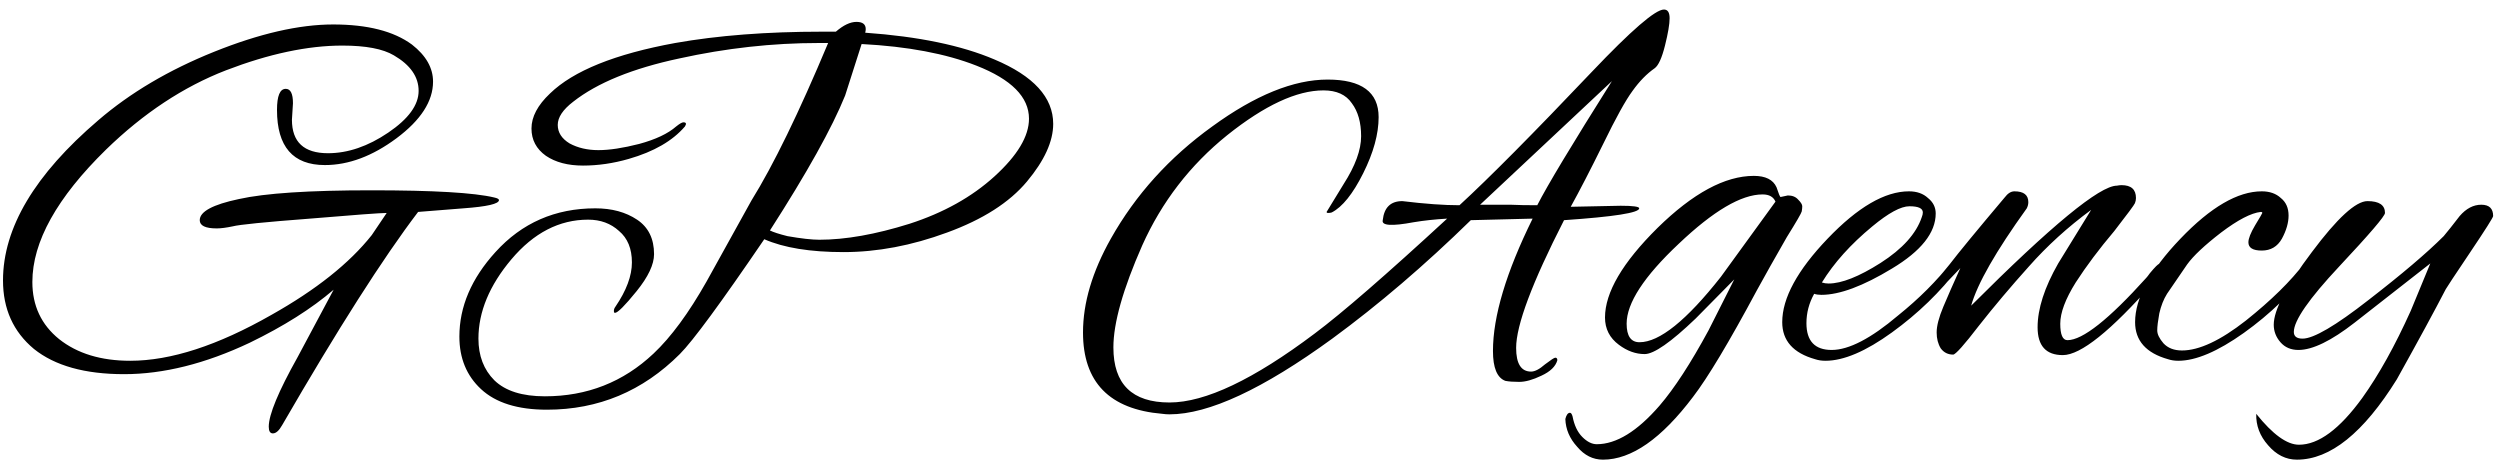 <svg width="233" height="43" viewBox="0 0 233 43" fill="none" xmlns="http://www.w3.org/2000/svg">
<path d="M27.304 9.624L27.208 11.16C27.208 13.24 28.328 14.28 30.568 14.28C32.424 14.28 34.296 13.64 36.184 12.36C38.072 11.08 39.016 9.784 39.016 8.472C39.016 7.16 38.248 6.056 36.712 5.16C35.688 4.552 34.088 4.248 31.912 4.248C28.68 4.248 25.064 5.016 21.064 6.552C17.096 8.088 13.368 10.552 9.88 13.944C5.304 18.424 3.016 22.536 3.016 26.28C3.016 28.488 3.848 30.264 5.512 31.608C7.208 32.952 9.416 33.624 12.136 33.624C15.912 33.624 20.296 32.2 25.288 29.352C29.448 27.016 32.568 24.536 34.648 21.912L36.04 19.848C35.464 19.848 33.08 20.024 28.888 20.376C24.696 20.696 22.296 20.936 21.688 21.096C21.08 21.224 20.584 21.288 20.2 21.288C19.144 21.288 18.616 21.032 18.616 20.52C18.616 19.72 19.832 19.064 22.264 18.552C24.696 18.008 28.808 17.736 34.6 17.736C40.392 17.736 44.216 17.96 46.072 18.408C46.36 18.472 46.504 18.552 46.504 18.648C46.504 19 45.4 19.256 43.192 19.416C40.44 19.64 39.032 19.752 38.968 19.752C35.704 24.04 31.48 30.664 26.296 39.624C26.008 40.136 25.72 40.392 25.432 40.392C25.176 40.392 25.048 40.184 25.048 39.768C25.048 38.648 25.944 36.488 27.736 33.288L31.096 27C29.048 28.76 26.44 30.408 23.272 31.944C19.144 33.896 15.24 34.872 11.56 34.872C7.912 34.872 5.112 34.088 3.16 32.52C1.24 30.92 0.28 28.792 0.28 26.136C0.28 21.24 3.24 16.264 9.16 11.208C12.136 8.648 15.736 6.52 19.96 4.824C24.184 3.128 27.88 2.28 31.048 2.28C34.248 2.28 36.696 2.904 38.392 4.152C39.704 5.176 40.36 6.328 40.36 7.608C40.36 9.432 39.224 11.192 36.952 12.888C34.712 14.552 32.488 15.384 30.28 15.384C27.304 15.384 25.816 13.672 25.816 10.248C25.816 8.936 26.088 8.28 26.632 8.28C27.08 8.28 27.304 8.728 27.304 9.624ZM98.158 11.544C98.158 13.176 97.342 14.968 95.71 16.92C94.078 18.872 91.598 20.456 88.27 21.672C84.974 22.888 81.758 23.496 78.622 23.496C75.518 23.496 73.054 23.096 71.23 22.296C67.198 28.216 64.574 31.784 63.358 33C59.902 36.456 55.774 38.184 50.974 38.184C48.254 38.184 46.206 37.544 44.83 36.264C43.486 35.016 42.814 33.384 42.814 31.368C42.814 28.584 43.934 25.96 46.174 23.496C48.638 20.776 51.742 19.416 55.486 19.416C57.022 19.416 58.318 19.768 59.374 20.472C60.43 21.176 60.958 22.248 60.958 23.688C60.958 24.648 60.414 25.8 59.326 27.144C58.238 28.488 57.566 29.16 57.31 29.16C57.246 29.16 57.214 29.096 57.214 28.968C57.214 28.84 57.262 28.712 57.358 28.584C58.382 27.08 58.894 25.704 58.894 24.456C58.894 23.176 58.494 22.2 57.694 21.528C56.926 20.824 55.966 20.472 54.814 20.472C52.126 20.472 49.742 21.704 47.662 24.168C45.614 26.6 44.59 29.064 44.59 31.56C44.59 33.16 45.086 34.456 46.078 35.448C47.102 36.44 48.67 36.936 50.782 36.936C54.718 36.936 58.094 35.608 60.91 32.952C62.542 31.416 64.19 29.176 65.854 26.232L70.03 18.696C72.078 15.4 74.462 10.504 77.182 4.008C76.894 4.008 76.606 4.008 76.318 4.008C71.998 4.008 67.662 4.488 63.31 5.448C58.958 6.376 55.662 7.72 53.422 9.48C52.462 10.216 51.982 10.936 51.982 11.64C51.982 12.344 52.35 12.92 53.086 13.368C53.854 13.784 54.75 13.992 55.774 13.992C56.798 13.992 58.062 13.8 59.566 13.416C61.102 13 62.254 12.456 63.022 11.784C63.342 11.528 63.566 11.4 63.694 11.4C63.95 11.4 63.998 11.528 63.838 11.784C62.686 13.128 60.942 14.136 58.606 14.808C57.166 15.224 55.742 15.432 54.334 15.432C52.926 15.432 51.774 15.128 50.878 14.52C49.982 13.88 49.534 13.032 49.534 11.976C49.534 10.888 50.11 9.8 51.262 8.712C53.438 6.6 57.326 5.032 62.926 4.008C66.894 3.304 71.454 2.952 76.606 2.952C77.022 2.952 77.454 2.952 77.902 2.952C78.606 2.344 79.246 2.04 79.822 2.04C80.398 2.04 80.686 2.264 80.686 2.712C80.686 2.808 80.67 2.92 80.638 3.048C85.598 3.4 89.614 4.232 92.686 5.544C96.334 7.08 98.158 9.08 98.158 11.544ZM95.902 11.064C95.902 9.048 94.27 7.4 91.006 6.12C88.158 5 84.59 4.328 80.302 4.104L78.766 8.904C77.55 11.912 75.214 16.104 71.758 21.48C72.078 21.64 72.622 21.816 73.39 22.008C74.67 22.232 75.662 22.344 76.366 22.344C78.798 22.344 81.598 21.848 84.766 20.856C87.934 19.832 90.574 18.36 92.686 16.44C94.83 14.488 95.902 12.696 95.902 11.064ZM146.392 19.272L151.048 19.176C152.2 19.176 152.776 19.256 152.776 19.416C152.776 19.832 150.44 20.2 145.768 20.52C142.792 26.344 141.304 30.312 141.304 32.424C141.304 33.896 141.768 34.632 142.696 34.632C143.048 34.632 143.48 34.408 143.992 33.96C144.536 33.544 144.856 33.336 144.952 33.336C145.08 33.336 145.144 33.416 145.144 33.576C144.984 34.152 144.488 34.632 143.656 35.016C142.856 35.4 142.168 35.592 141.592 35.592C141.048 35.592 140.616 35.56 140.296 35.496C139.528 35.208 139.144 34.28 139.144 32.712C139.144 29.48 140.376 25.368 142.84 20.376L137.08 20.52C132.792 24.712 128.488 28.392 124.168 31.56C117.704 36.264 112.648 38.616 109 38.616C108.776 38.616 108.552 38.6 108.328 38.568C103.4 38.152 100.936 35.624 100.936 30.984C100.936 28.232 101.8 25.32 103.528 22.248C105.832 18.152 108.984 14.664 112.984 11.784C116.984 8.872 120.568 7.416 123.736 7.416C126.904 7.416 128.488 8.584 128.488 10.92C128.488 12.488 128.008 14.232 127.048 16.152C126.088 18.072 125.112 19.288 124.12 19.8C124.024 19.832 123.912 19.848 123.784 19.848C123.688 19.848 123.64 19.816 123.64 19.752L125.224 17.16C126.312 15.464 126.856 13.976 126.856 12.696C126.856 11.416 126.568 10.392 125.992 9.624C125.448 8.824 124.568 8.424 123.352 8.424C120.856 8.424 117.864 9.816 114.376 12.6C110.92 15.384 108.28 18.808 106.456 22.872C104.664 26.936 103.768 30.104 103.768 32.376C103.768 35.8 105.512 37.512 109 37.512C112.328 37.512 116.84 35.368 122.536 31.08C125.064 29.192 129.176 25.624 134.872 20.376C133.752 20.44 132.712 20.552 131.752 20.712C129.704 21.096 128.744 21.032 128.872 20.52C129 19.336 129.608 18.744 130.696 18.744C132.808 19 134.584 19.128 136.024 19.128C138.776 16.6 142.888 12.456 148.36 6.696C152.04 2.824 154.28 0.888 155.08 0.888C155.432 0.888 155.608 1.16 155.608 1.704C155.608 2.248 155.464 3.096 155.176 4.248C154.888 5.4 154.568 6.104 154.216 6.36C153.48 6.872 152.792 7.576 152.152 8.472C151.512 9.336 150.6 10.984 149.416 13.416C148.232 15.816 147.224 17.768 146.392 19.272ZM150.232 7.56L137.944 19.08H140.776C141.448 19.112 142.28 19.128 143.272 19.128C144.2 17.304 146.52 13.448 150.232 7.56ZM165.954 18.36L166.626 18.216C167.042 18.216 167.362 18.344 167.586 18.6C167.842 18.856 167.97 19.064 167.97 19.224C167.97 19.352 167.954 19.512 167.922 19.704C167.89 19.864 167.426 20.664 166.53 22.104C165.41 24.056 164.482 25.704 163.746 27.048C161.154 31.88 159.17 35.192 157.794 36.984C154.85 40.888 152.05 42.84 149.394 42.84C148.466 42.84 147.666 42.44 146.994 41.64C146.29 40.872 145.922 40.008 145.89 39.048C145.986 38.664 146.13 38.472 146.322 38.472C146.418 38.472 146.498 38.584 146.562 38.808C146.722 39.64 147.026 40.28 147.474 40.728C147.922 41.176 148.37 41.4 148.818 41.4C150.642 41.4 152.594 40.2 154.674 37.8C156.05 36.2 157.57 33.864 159.234 30.792L161.634 26.04L158.034 29.688C155.73 31.896 154.146 33 153.282 33C152.45 33 151.65 32.712 150.882 32.136C150.018 31.496 149.586 30.648 149.586 29.592C149.586 27.256 151.218 24.472 154.482 21.24C157.778 18.008 160.77 16.392 163.458 16.392C164.546 16.392 165.25 16.744 165.57 17.448C165.666 17.704 165.746 17.928 165.81 18.12C165.874 18.28 165.922 18.36 165.954 18.36ZM151.602 30.168C151.602 31.32 152.002 31.896 152.802 31.896C154.658 31.896 157.186 29.864 160.386 25.8L165.474 18.792C165.282 18.344 164.882 18.12 164.274 18.12C162.29 18.12 159.682 19.656 156.45 22.728C153.218 25.768 151.602 28.248 151.602 30.168ZM170.136 33.624C169.784 33.624 169.464 33.576 169.176 33.48C167.128 32.904 166.104 31.752 166.104 30.024C166.104 27.784 167.512 25.192 170.328 22.248C173.144 19.304 175.672 17.832 177.912 17.832C178.648 17.832 179.24 18.04 179.688 18.456C180.168 18.84 180.408 19.32 180.408 19.896C180.408 21.688 179.048 23.4 176.328 25.032C173.64 26.664 171.448 27.48 169.752 27.48C169.496 27.48 169.272 27.448 169.08 27.384C168.6 28.248 168.36 29.16 168.36 30.12C168.36 31.784 169.144 32.616 170.712 32.616C172.312 32.616 174.376 31.544 176.904 29.4C178.856 27.832 180.52 26.168 181.896 24.408C182.184 24.024 182.424 23.832 182.616 23.832C182.84 23.832 182.952 23.928 182.952 24.12C182.952 24.312 182.824 24.584 182.568 24.936C180.84 27.208 178.76 29.224 176.328 30.984C173.896 32.744 171.832 33.624 170.136 33.624ZM179.208 19.8C179.208 19.416 178.792 19.224 177.96 19.224C177.16 19.224 176.008 19.848 174.504 21.096C172.488 22.76 170.92 24.504 169.8 26.328C169.992 26.392 170.2 26.424 170.424 26.424C171.64 26.424 173.256 25.784 175.272 24.504C177.32 23.192 178.6 21.768 179.112 20.232C179.176 20.072 179.208 19.928 179.208 19.8ZM187.744 17.832C188.608 17.832 189.04 18.168 189.04 18.84C189.04 19.032 188.992 19.224 188.896 19.416C186.016 23.416 184.288 26.44 183.712 28.488C191.168 21.032 195.696 17.304 197.296 17.304C197.456 17.272 197.6 17.256 197.728 17.256C198.624 17.256 199.072 17.656 199.072 18.456C199.072 18.616 199.04 18.776 198.976 18.936C198.912 19.096 198.272 19.96 197.056 21.528C195.648 23.192 194.448 24.792 193.456 26.328C192.496 27.864 192.016 29.144 192.016 30.168C192.016 31.192 192.24 31.704 192.688 31.704C194.096 31.704 196.544 29.768 200.032 25.896C200.096 25.832 200.208 25.688 200.368 25.464C200.848 24.888 201.136 24.6 201.232 24.6C201.328 24.6 201.376 24.76 201.376 25.08C201.376 25.4 201.152 25.816 200.704 26.328C196.736 30.84 193.92 33.096 192.256 33.096C190.688 33.096 189.904 32.232 189.904 30.504C189.904 28.776 190.544 26.792 191.824 24.552L194.896 19.56C192.72 21.16 190.784 22.92 189.088 24.84C187.392 26.728 185.84 28.568 184.432 30.36C183.056 32.152 182.256 33.048 182.032 33.048C181.552 33.048 181.168 32.856 180.88 32.472C180.624 32.056 180.496 31.56 180.496 30.984C180.496 30.376 180.704 29.576 181.12 28.584C181.536 27.592 182.064 26.392 182.704 24.984L179.824 28.008C179.12 28.712 178.688 29.064 178.528 29.064C178.336 29.064 178.24 28.968 178.24 28.776C178.24 28.552 178.368 28.312 178.624 28.056C179.808 26.872 180.832 25.736 181.696 24.648C182.528 23.56 184.24 21.48 186.832 18.408C187.12 18.024 187.424 17.832 187.744 17.832ZM203.023 33.624C202.671 33.624 202.351 33.576 202.063 33.48C200.015 32.904 198.991 31.752 198.991 30.024C198.991 27.784 200.399 25.192 203.215 22.248C206.031 19.304 208.559 17.832 210.799 17.832C211.535 17.832 212.127 18.04 212.575 18.456C213.055 18.84 213.295 19.384 213.295 20.088C213.295 20.76 213.087 21.48 212.671 22.248C212.255 22.984 211.631 23.352 210.799 23.352C209.967 23.352 209.551 23.096 209.551 22.584C209.551 22.232 209.759 21.704 210.175 21C210.623 20.264 210.847 19.88 210.847 19.848C210.847 19.784 210.799 19.752 210.703 19.752C209.807 19.848 208.575 20.488 207.007 21.672C205.471 22.856 204.415 23.848 203.839 24.648L201.967 27.384C201.647 27.896 201.407 28.504 201.247 29.208C201.119 29.912 201.055 30.44 201.055 30.792C201.055 31.144 201.247 31.544 201.631 31.992C202.047 32.44 202.623 32.664 203.359 32.664C204.959 32.664 206.943 31.736 209.311 29.88C211.679 27.992 213.503 26.2 214.783 24.504C214.943 24.312 215.135 24.216 215.359 24.216C215.583 24.216 215.695 24.28 215.695 24.408C215.695 24.536 215.615 24.696 215.455 24.888C213.695 27.224 211.583 29.272 209.119 31.032C206.687 32.76 204.655 33.624 203.023 33.624ZM210.281 38.568C211.817 40.488 213.145 41.448 214.265 41.448C216.089 41.448 218.057 39.992 220.169 37.08C221.705 34.936 223.209 32.232 224.681 28.968L226.505 24.552L219.449 30.072C217.273 31.768 215.529 32.616 214.217 32.616C213.513 32.616 212.953 32.376 212.537 31.896C212.121 31.416 211.913 30.872 211.913 30.264C211.913 28.888 213.097 26.632 215.465 23.496C217.833 20.328 219.561 18.744 220.649 18.744C221.737 18.744 222.281 19.112 222.281 19.848C222.281 20.136 220.857 21.8 218.009 24.84C215.193 27.848 213.785 29.88 213.785 30.936C213.785 31.352 214.057 31.56 214.601 31.56C215.625 31.56 217.673 30.36 220.745 27.96C223.849 25.56 226.185 23.576 227.753 22.008C228.105 21.592 228.601 20.968 229.241 20.136C229.849 19.432 230.521 19.08 231.257 19.08C231.993 19.08 232.361 19.432 232.361 20.136C232.361 20.264 231.641 21.4 230.201 23.544C228.761 25.688 228.009 26.824 227.945 26.952C226.953 28.872 225.433 31.672 223.385 35.352C220.281 40.344 217.177 42.84 214.073 42.84C213.049 42.84 212.153 42.392 211.385 41.496C210.617 40.632 210.249 39.656 210.281 38.568Z" fill="black"/>
</svg>
